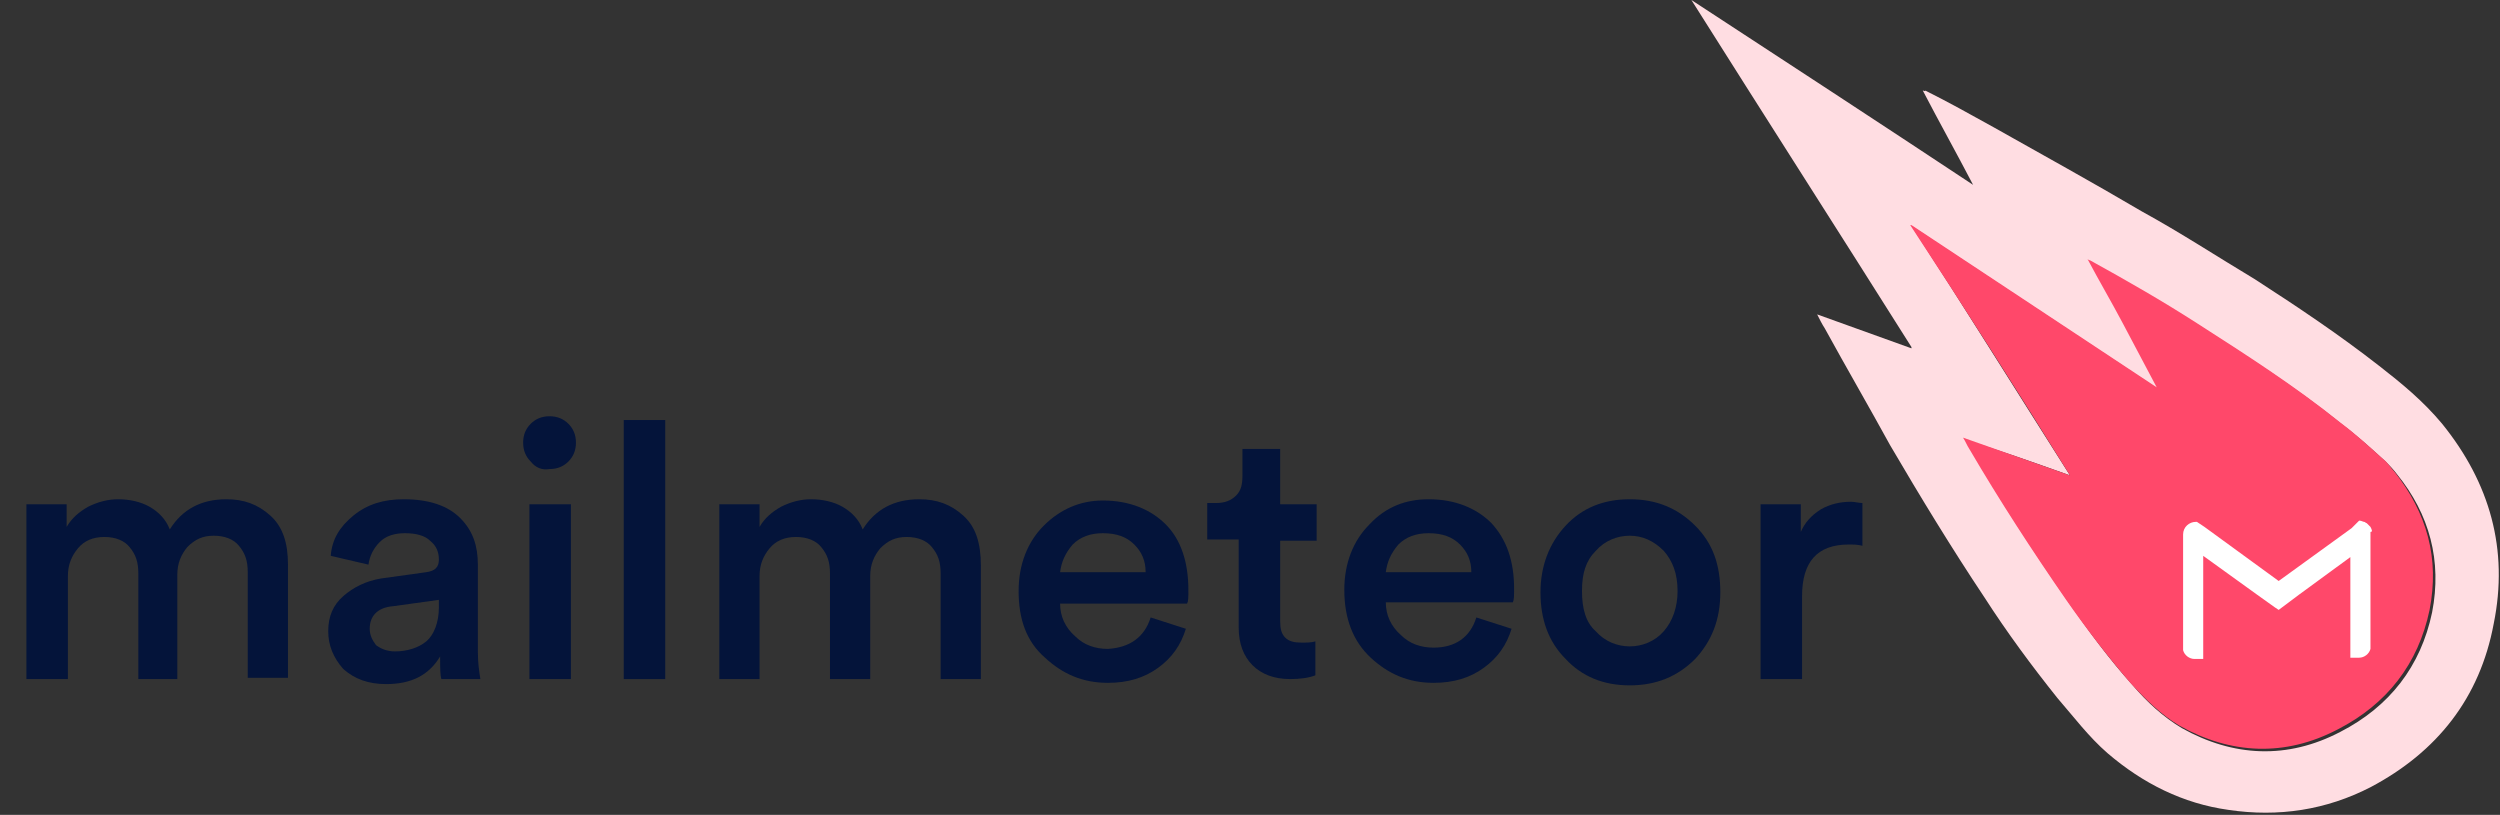 <?xml version="1.0" encoding="utf-8"?>
<!-- Generator: Adobe Illustrator 22.0.0, SVG Export Plug-In . SVG Version: 6.00 Build 0)  -->
<svg version="1.1" id="Calque_1" xmlns="http://www.w3.org/2000/svg" xmlns:xlink="http://www.w3.org/1999/xlink" x="0px" y="0px"
	 viewBox="0 0 198.8 64.8" style="enable-background:new 0 0 198.8 64.8;" xml:space="preserve">
<rect x="0" y="0" width="198.8" height="64.8" fill="#333333" stroke="none"/>
<style type="text/css">
	.st0{enable-background:new    ;}
	.st1{fill:#04143A;}
	.st2{fill:#FFDDE2;}
	.st3{fill:#FF486A;}
	.st4{fill:#FFFFFF;}
</style>
<g id="mailmeteor">
	<g class="st0">
		<path class="st1" d="M5.4,54H2.1V40.1h3.2v1.8c0.4-0.7,1-1.2,1.7-1.6c0.8-0.4,1.6-0.6,2.4-0.6c0.9,0,1.8,0.2,2.5,0.6
			c0.7,0.4,1.3,1,1.6,1.8c1-1.6,2.5-2.4,4.5-2.4c1.4,0,2.5,0.4,3.5,1.3s1.4,2.2,1.4,3.9v9h-3.2v-8.4c0-0.9-0.2-1.5-0.7-2.1
			c-0.4-0.5-1.1-0.8-2-0.8c-0.9,0-1.5,0.3-2.1,0.9c-0.5,0.6-0.8,1.3-0.8,2.2V54H11v-8.4c0-0.9-0.2-1.5-0.7-2.1
			c-0.4-0.5-1.1-0.8-2-0.8c-0.9,0-1.6,0.3-2.1,0.9c-0.5,0.6-0.8,1.3-0.8,2.2V54z"/>
		<path class="st1" d="M26.1,50.2c0-1.2,0.4-2.1,1.2-2.8c0.8-0.7,1.8-1.2,3-1.4l3.6-0.5c0.7-0.1,1-0.4,1-1c0-0.6-0.2-1.1-0.7-1.5
			c-0.4-0.4-1.1-0.6-2-0.6c-0.8,0-1.5,0.2-2,0.7c-0.5,0.5-0.8,1.1-0.9,1.8l-3-0.7c0.1-1.3,0.7-2.3,1.8-3.2c1.1-0.9,2.4-1.3,4-1.3
			c2,0,3.5,0.5,4.5,1.5c1,1,1.4,2.2,1.4,3.7v6.9c0,0.9,0.1,1.6,0.2,2.2h-3.1c-0.1-0.3-0.1-0.9-0.1-1.8c-0.9,1.5-2.3,2.2-4.3,2.2
			c-1.4,0-2.5-0.4-3.4-1.2C26.5,52.3,26.1,51.3,26.1,50.2z M31.4,51.8c1,0,1.9-0.3,2.5-0.8s1-1.5,1-2.7v-0.6l-3.6,0.5
			C30,48.3,29.4,49,29.4,50c0,0.5,0.2,0.9,0.5,1.3C30.3,51.6,30.8,51.8,31.4,51.8z"/>
		<path class="st1" d="M42.2,36.7c-0.4-0.4-0.6-0.9-0.6-1.5s0.2-1.1,0.6-1.5c0.4-0.4,0.9-0.6,1.5-0.6c0.6,0,1.1,0.2,1.5,0.6
			c0.4,0.4,0.6,0.9,0.6,1.5c0,0.6-0.2,1.1-0.6,1.5c-0.4,0.4-0.9,0.6-1.5,0.6C43.1,37.4,42.6,37.2,42.2,36.7z M45.4,54h-3.3V40.1h3.3
			V54z"/>
		<path class="st1" d="M52.9,54h-3.3V33.4h3.3V54z"/>
		<path class="st1" d="M60.5,54h-3.3V40.1h3.2v1.8c0.4-0.7,1-1.2,1.7-1.6c0.8-0.4,1.6-0.6,2.4-0.6c0.9,0,1.8,0.2,2.5,0.6
			c0.7,0.4,1.3,1,1.6,1.8c1-1.6,2.5-2.4,4.5-2.4c1.4,0,2.5,0.4,3.5,1.3S78,43.2,78,45v9h-3.2v-8.4c0-0.9-0.2-1.5-0.7-2.1
			c-0.4-0.5-1.1-0.8-2-0.8c-0.9,0-1.5,0.3-2.1,0.9c-0.5,0.6-0.8,1.3-0.8,2.2V54H66v-8.4c0-0.9-0.2-1.5-0.7-2.1
			c-0.4-0.5-1.1-0.8-2-0.8c-0.9,0-1.6,0.3-2.1,0.9c-0.5,0.6-0.8,1.3-0.8,2.2V54z"/>
		<path class="st1" d="M91.5,49.1l2.8,0.9c-0.4,1.3-1.1,2.3-2.2,3.1c-1.1,0.8-2.4,1.2-4,1.2c-2,0-3.6-0.7-5-2C81.6,51,81,49.2,81,47
			c0-2.1,0.7-3.9,2-5.2s2.9-2,4.7-2c2.1,0,3.8,0.7,5,1.9s1.8,3,1.8,5.2c0,0.6,0,0.9-0.1,1.1H84.3c0,1,0.4,1.9,1.2,2.6
			c0.7,0.7,1.6,1,2.6,1C89.8,51.5,91,50.7,91.5,49.1z M84.3,45.5h6.8c0-0.9-0.3-1.6-0.9-2.2c-0.6-0.6-1.4-0.9-2.5-0.9
			c-1,0-1.8,0.3-2.4,0.9C84.7,44,84.4,44.7,84.3,45.5z"/>
		<path class="st1" d="M101.8,35.9v4.2h2.9V43h-2.9v6.4c0,0.6,0.1,1,0.4,1.3c0.3,0.3,0.7,0.4,1.3,0.4c0.4,0,0.8,0,1.1-0.1v2.7
			c-0.5,0.2-1.2,0.3-2,0.3c-1.3,0-2.3-0.4-3-1.1c-0.7-0.7-1.1-1.7-1.1-3v-7H96v-2.9h0.7c0.7,0,1.2-0.2,1.6-0.6
			c0.4-0.4,0.5-0.9,0.5-1.6v-2.1H101.8z"/>
		<path class="st1" d="M117.4,49.1l2.8,0.9c-0.4,1.3-1.1,2.3-2.2,3.1s-2.4,1.2-4,1.2c-2,0-3.6-0.7-5-2s-2.1-3.1-2.1-5.4
			c0-2.1,0.7-3.9,2-5.2c1.3-1.4,2.9-2,4.7-2c2.1,0,3.8,0.7,5,1.9c1.2,1.3,1.8,3,1.8,5.2c0,0.6,0,0.9-0.1,1.1h-10.1
			c0,1,0.4,1.9,1.2,2.6c0.7,0.7,1.6,1,2.6,1C115.7,51.5,116.9,50.7,117.4,49.1z M110.2,45.5h6.8c0-0.9-0.3-1.6-0.9-2.2
			c-0.6-0.6-1.4-0.9-2.5-0.9c-1,0-1.8,0.3-2.4,0.9C110.6,44,110.3,44.7,110.2,45.5z"/>
		<path class="st1" d="M129.6,39.7c2.1,0,3.8,0.7,5.2,2.1c1.4,1.4,2,3.1,2,5.3s-0.7,3.9-2,5.3c-1.4,1.4-3.1,2.1-5.2,2.1
			c-2.1,0-3.8-0.7-5.1-2.1c-1.4-1.4-2-3.2-2-5.3s0.7-3.9,2-5.3C125.8,40.4,127.5,39.7,129.6,39.7z M126.9,50.2
			c0.7,0.8,1.7,1.2,2.7,1.2s2-0.4,2.7-1.2c0.7-0.8,1.1-1.9,1.1-3.2c0-1.4-0.4-2.4-1.1-3.2c-0.8-0.8-1.7-1.2-2.7-1.2s-2,0.4-2.7,1.2
			c-0.8,0.8-1.1,1.8-1.1,3.2S126.1,49.5,126.9,50.2z"/>
		<path class="st1" d="M148.1,40v3.4c-0.4-0.1-0.7-0.1-1.1-0.1c-2.5,0-3.7,1.4-3.7,4.1V54H140V40.1h3.2v2.2c0.3-0.7,0.8-1.3,1.6-1.8
			c0.7-0.4,1.5-0.6,2.4-0.6C147.5,39.9,147.8,40,148.1,40z"/>
	</g>
	<g>
		<g>
			<g>
				<path class="st2" d="M152.9,7.2c1.3,2.5,2.7,5,4,7.5l0,0C149.5,9.8,142,4.9,134.5,0l0,0c5.8,9.2,11.7,18.4,17.5,27.6
					c0,0,0,0,0,0.1c-2.5-0.9-5-1.8-7.5-2.7c0.2,0.4,0.4,0.8,0.6,1.1c1.7,3.1,3.5,6.2,5.2,9.3c2.4,4.1,4.9,8.2,7.5,12.1
					c1.8,2.8,3.8,5.5,5.8,8c1.3,1.5,2.5,3.1,4,4.4c2.8,2.4,6,4,9.6,4.5c4,0.6,7.8,0,11.3-1.8c5.3-2.8,8.7-7.1,9.8-13
					c1.2-5.9-0.3-11.2-4.1-15.9c-1.5-1.8-3.2-3.2-5-4.6c-3.2-2.5-6.5-4.7-9.9-6.9c-3-1.8-5.9-3.7-9-5.4c-3.9-2.3-7.9-4.5-11.8-6.7
					c-1.8-1-3.6-2-5.4-2.9C153.1,7.3,153,7.2,152.9,7.2L152.9,7.2z M164.6,37.8c-4.2-6.6-8.3-13.2-12.5-19.7c0,0,0,0,0.1,0
					c6.5,4.3,13,8.6,19.5,12.9l0,0c-0.9-1.7-1.8-3.4-2.7-5.1s-1.8-3.4-2.8-5.1c0.1,0,0.1,0.1,0.2,0.1c2.9,1.6,5.7,3.3,8.5,5
					c3.9,2.5,7.8,5,11.4,7.9c1.2,0.9,2.3,1.9,3.4,2.9c0.3,0.3,0.6,0.6,0.9,1c2.6,3.2,3.6,6.9,2.8,11c-0.9,4.3-3.4,7.5-7.3,9.5
					c-4.2,2.2-8.5,2-12.6-0.3c-1.5-0.9-2.8-2.1-3.9-3.4c-1.9-2.1-3.5-4.3-5.1-6.6c-2.7-3.9-5.3-7.9-7.7-12c-0.2-0.3-0.3-0.6-0.5-0.9
					l0,0C159,35.8,161.8,36.8,164.6,37.8z"/>
				<path class="st3" d="M164.6,37.8c-2.8-1-5.7-2-8.5-3l0,0c0.2,0.3,0.3,0.6,0.5,0.9c2.4,4.1,5,8.1,7.7,12c1.6,2.3,3.3,4.5,5.1,6.6
					c1.2,1.3,2.4,2.5,3.9,3.4c4.1,2.3,8.4,2.5,12.6,0.3c3.9-2,6.4-5.2,7.3-9.5c0.8-4.1-0.2-7.7-2.8-11c-0.3-0.3-0.5-0.7-0.9-1
					c-1.1-1-2.2-2-3.4-2.9c-3.6-2.9-7.5-5.4-11.4-7.9c-2.8-1.8-5.6-3.4-8.5-5c0,0-0.1,0-0.2-0.1c0.9,1.7,1.9,3.4,2.8,5.1
					c0.9,1.7,1.8,3.4,2.7,5.1l0,0c-6.5-4.3-13-8.6-19.5-12.9c0,0,0,0-0.1,0C156.3,24.6,160.5,31.2,164.6,37.8z"/>
			</g>
		</g>
		<path class="st4" d="M188.5,41.9c-0.1-0.1-0.2-0.2-0.3-0.3c-0.1,0-0.1-0.1-0.2-0.1c-0.1,0-0.2-0.1-0.4-0.1l0,0l0,0L187,42l0,0
			l-5.8,4.2l-5.9-4.3l-0.6-0.4h-0.1c-0.5,0-1,0.4-1,1V43v8.4c0,0.1,0,0.2,0,0.3c0.1,0.4,0.5,0.7,0.9,0.7h0.7v-8.2l4.3,3.1l1.4,1
			l0.3,0.2l1.6-1.2l4.1-3v8h0.7c0.4,0,0.8-0.3,0.9-0.7c0-0.1,0-0.2,0-0.3V43v-0.7C188.7,42.3,188.6,42.1,188.5,41.9z"/>
	</g>
</g>
</svg>
